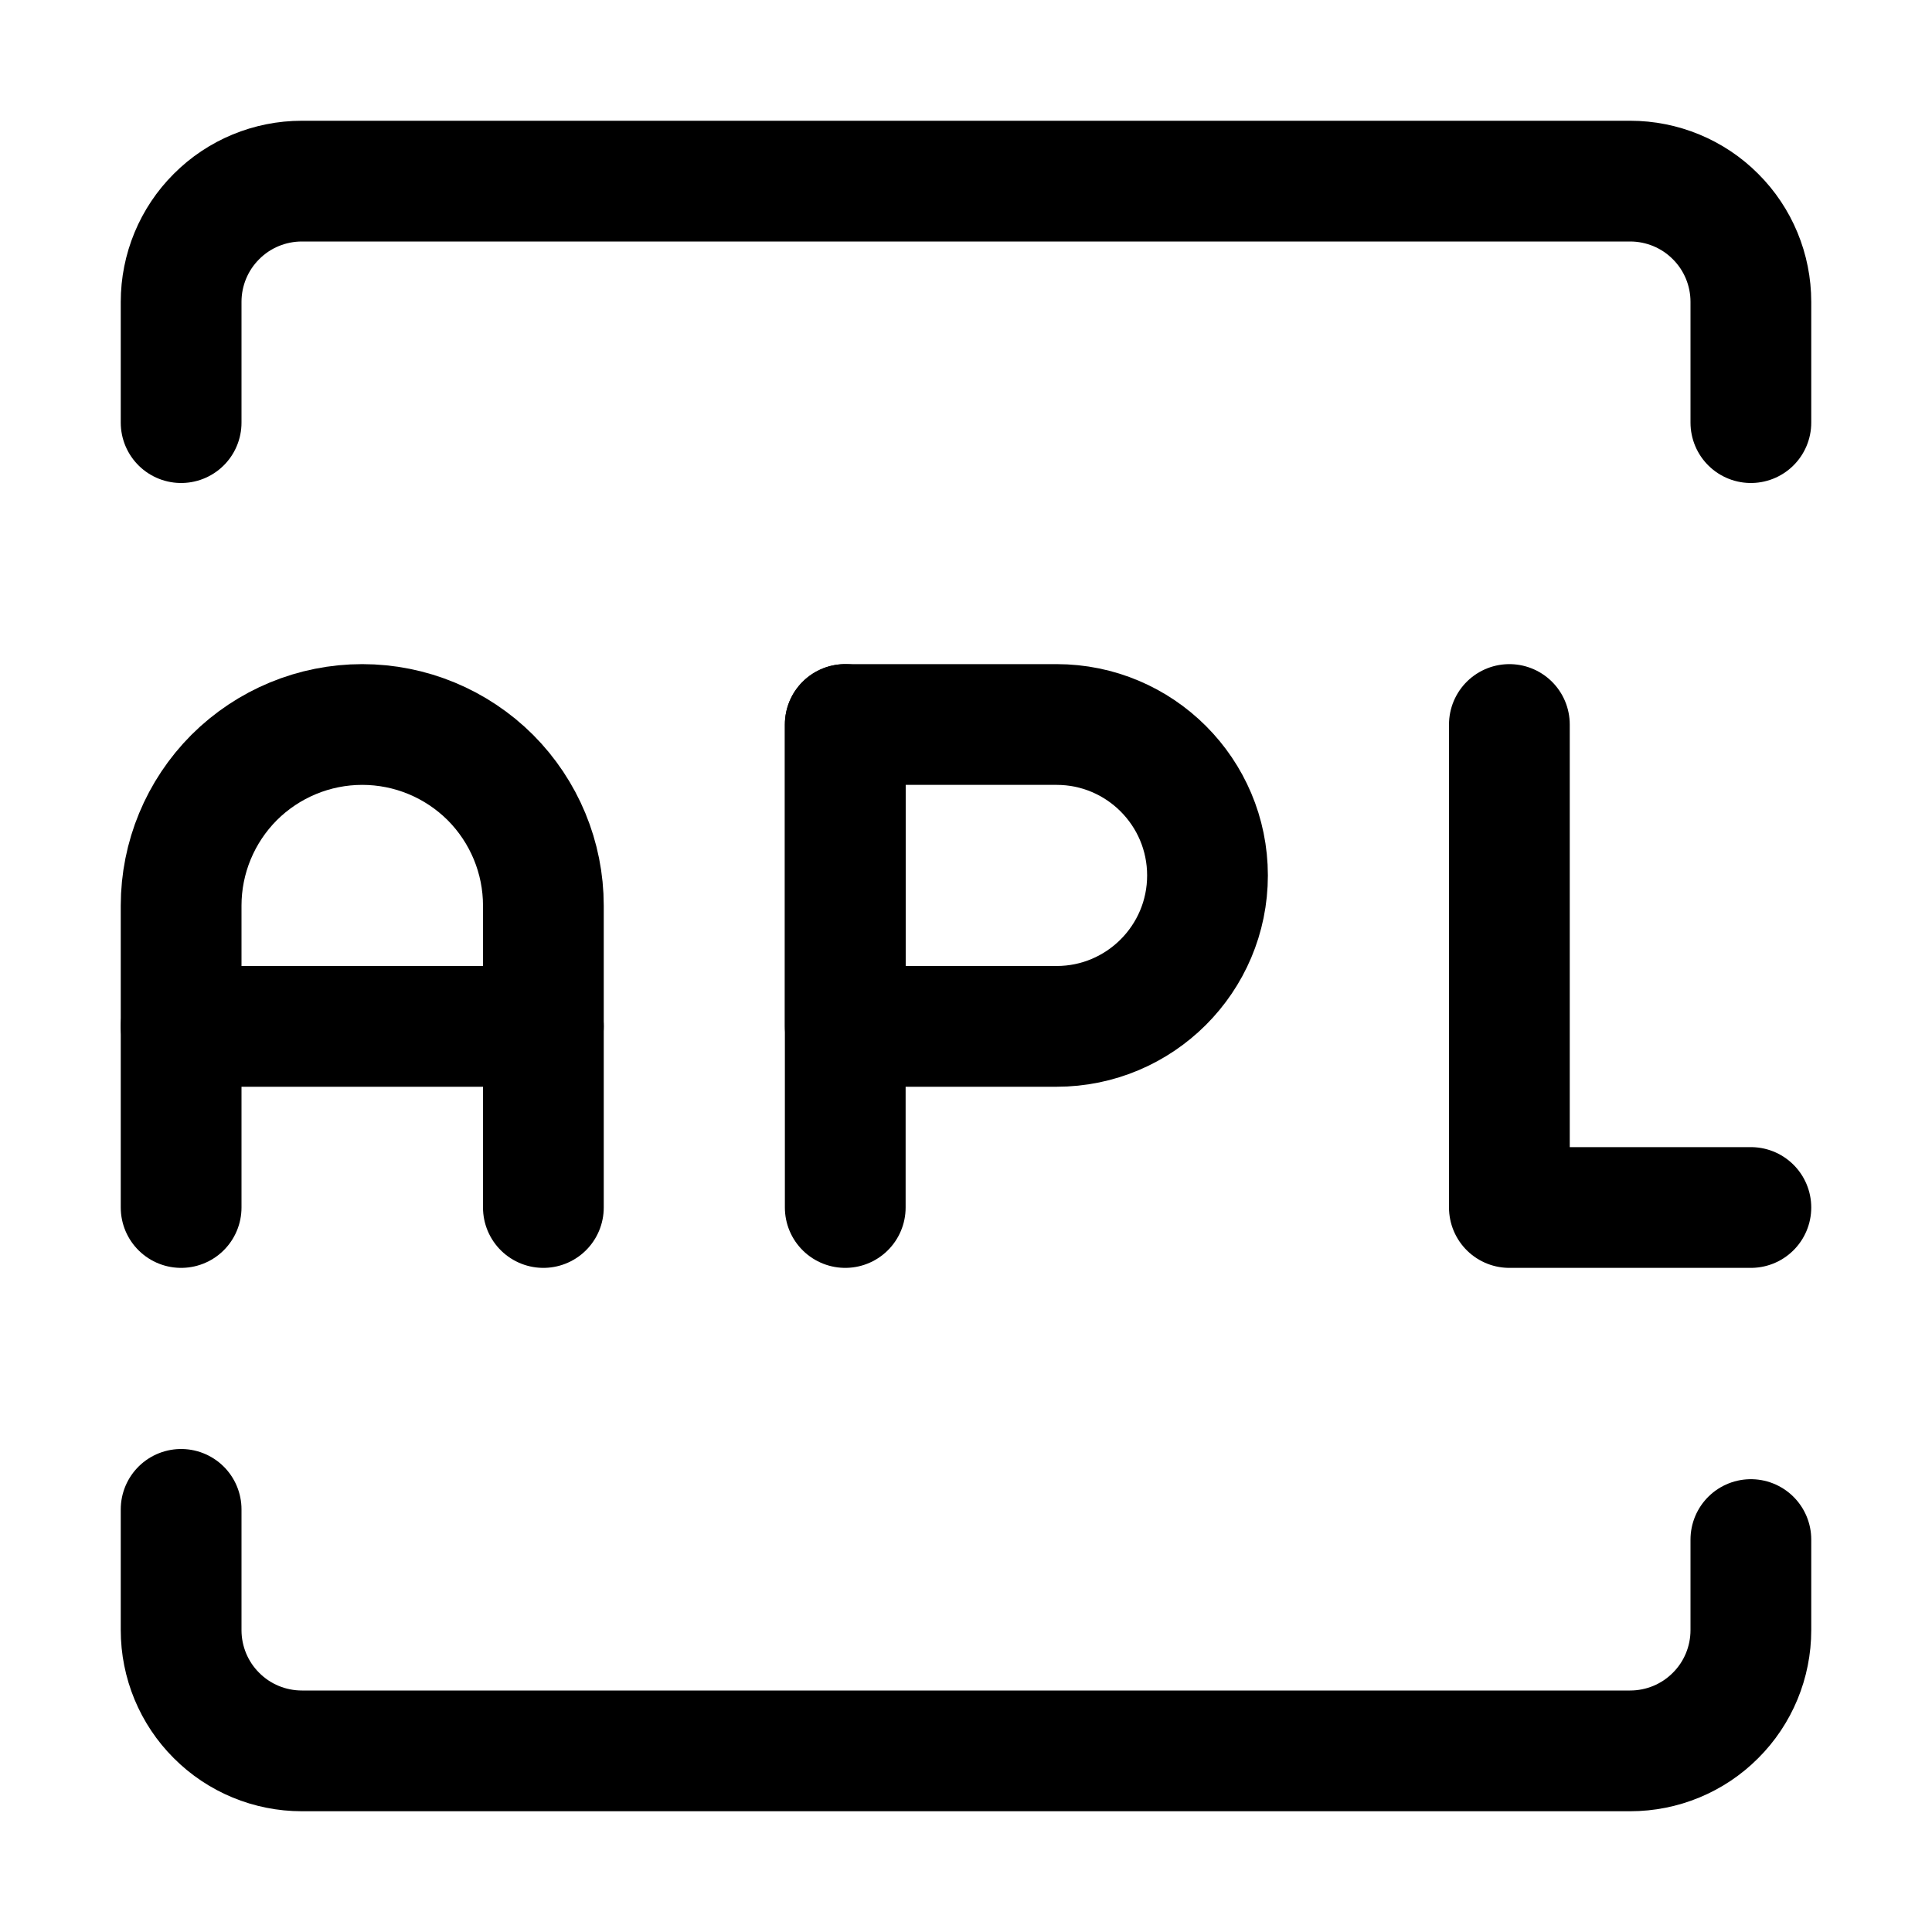<svg width="16" height="16" viewBox="0 0 16 16" fill="none" xmlns="http://www.w3.org/2000/svg">
<g clip-path="url(#clip0_65_862)">
<path d="M14.5 3.5V2.5C14.5 2.235 14.395 1.98 14.207 1.793C14.02 1.605 13.765 1.5 13.5 1.5H2.5C2.235 1.5 1.98 1.605 1.793 1.793C1.605 1.98 1.5 2.235 1.5 2.5V3.5" stroke="currentColor" stroke-linecap="round" stroke-linejoin="round"/>
<path d="M1.5 12.5V13.5C1.5 13.765 1.605 14.02 1.793 14.207C1.98 14.395 2.235 14.5 2.5 14.5H13.5C13.765 14.5 14.02 14.395 14.207 14.207C14.395 14.02 14.5 13.765 14.5 13.5V12.75" stroke="currentColor" stroke-linecap="round" stroke-linejoin="round"/>
<path d="M7 6V10" stroke="currentColor" stroke-linecap="round" stroke-linejoin="round"/>
<path d="M12.5 6V10H14.5" stroke="currentColor" stroke-linecap="round" stroke-linejoin="round"/>
<path d="M4.5 10V7.5C4.5 7.102 4.342 6.721 4.061 6.439C3.779 6.158 3.398 6 3 6C2.602 6 2.221 6.158 1.939 6.439C1.658 6.721 1.5 7.102 1.5 7.5V10" stroke="currentColor" stroke-linecap="round" stroke-linejoin="round"/>
<path d="M1.5 8.5H4.5" stroke="currentColor" stroke-linecap="round" stroke-linejoin="round"/>
<path d="M7 6H8.75C9.44 6 10 6.56 10 7.25V7.25C10 7.94 9.44 8.5 8.75 8.5H7V6Z" stroke="currentColor" stroke-linecap="round" stroke-linejoin="round"/>
</g>
<defs>
<clipPath id="clip0_65_862">
<rect width="14" height="14" fill="white" transform="translate(1 1)"/>
</clipPath>
</defs>
</svg>
